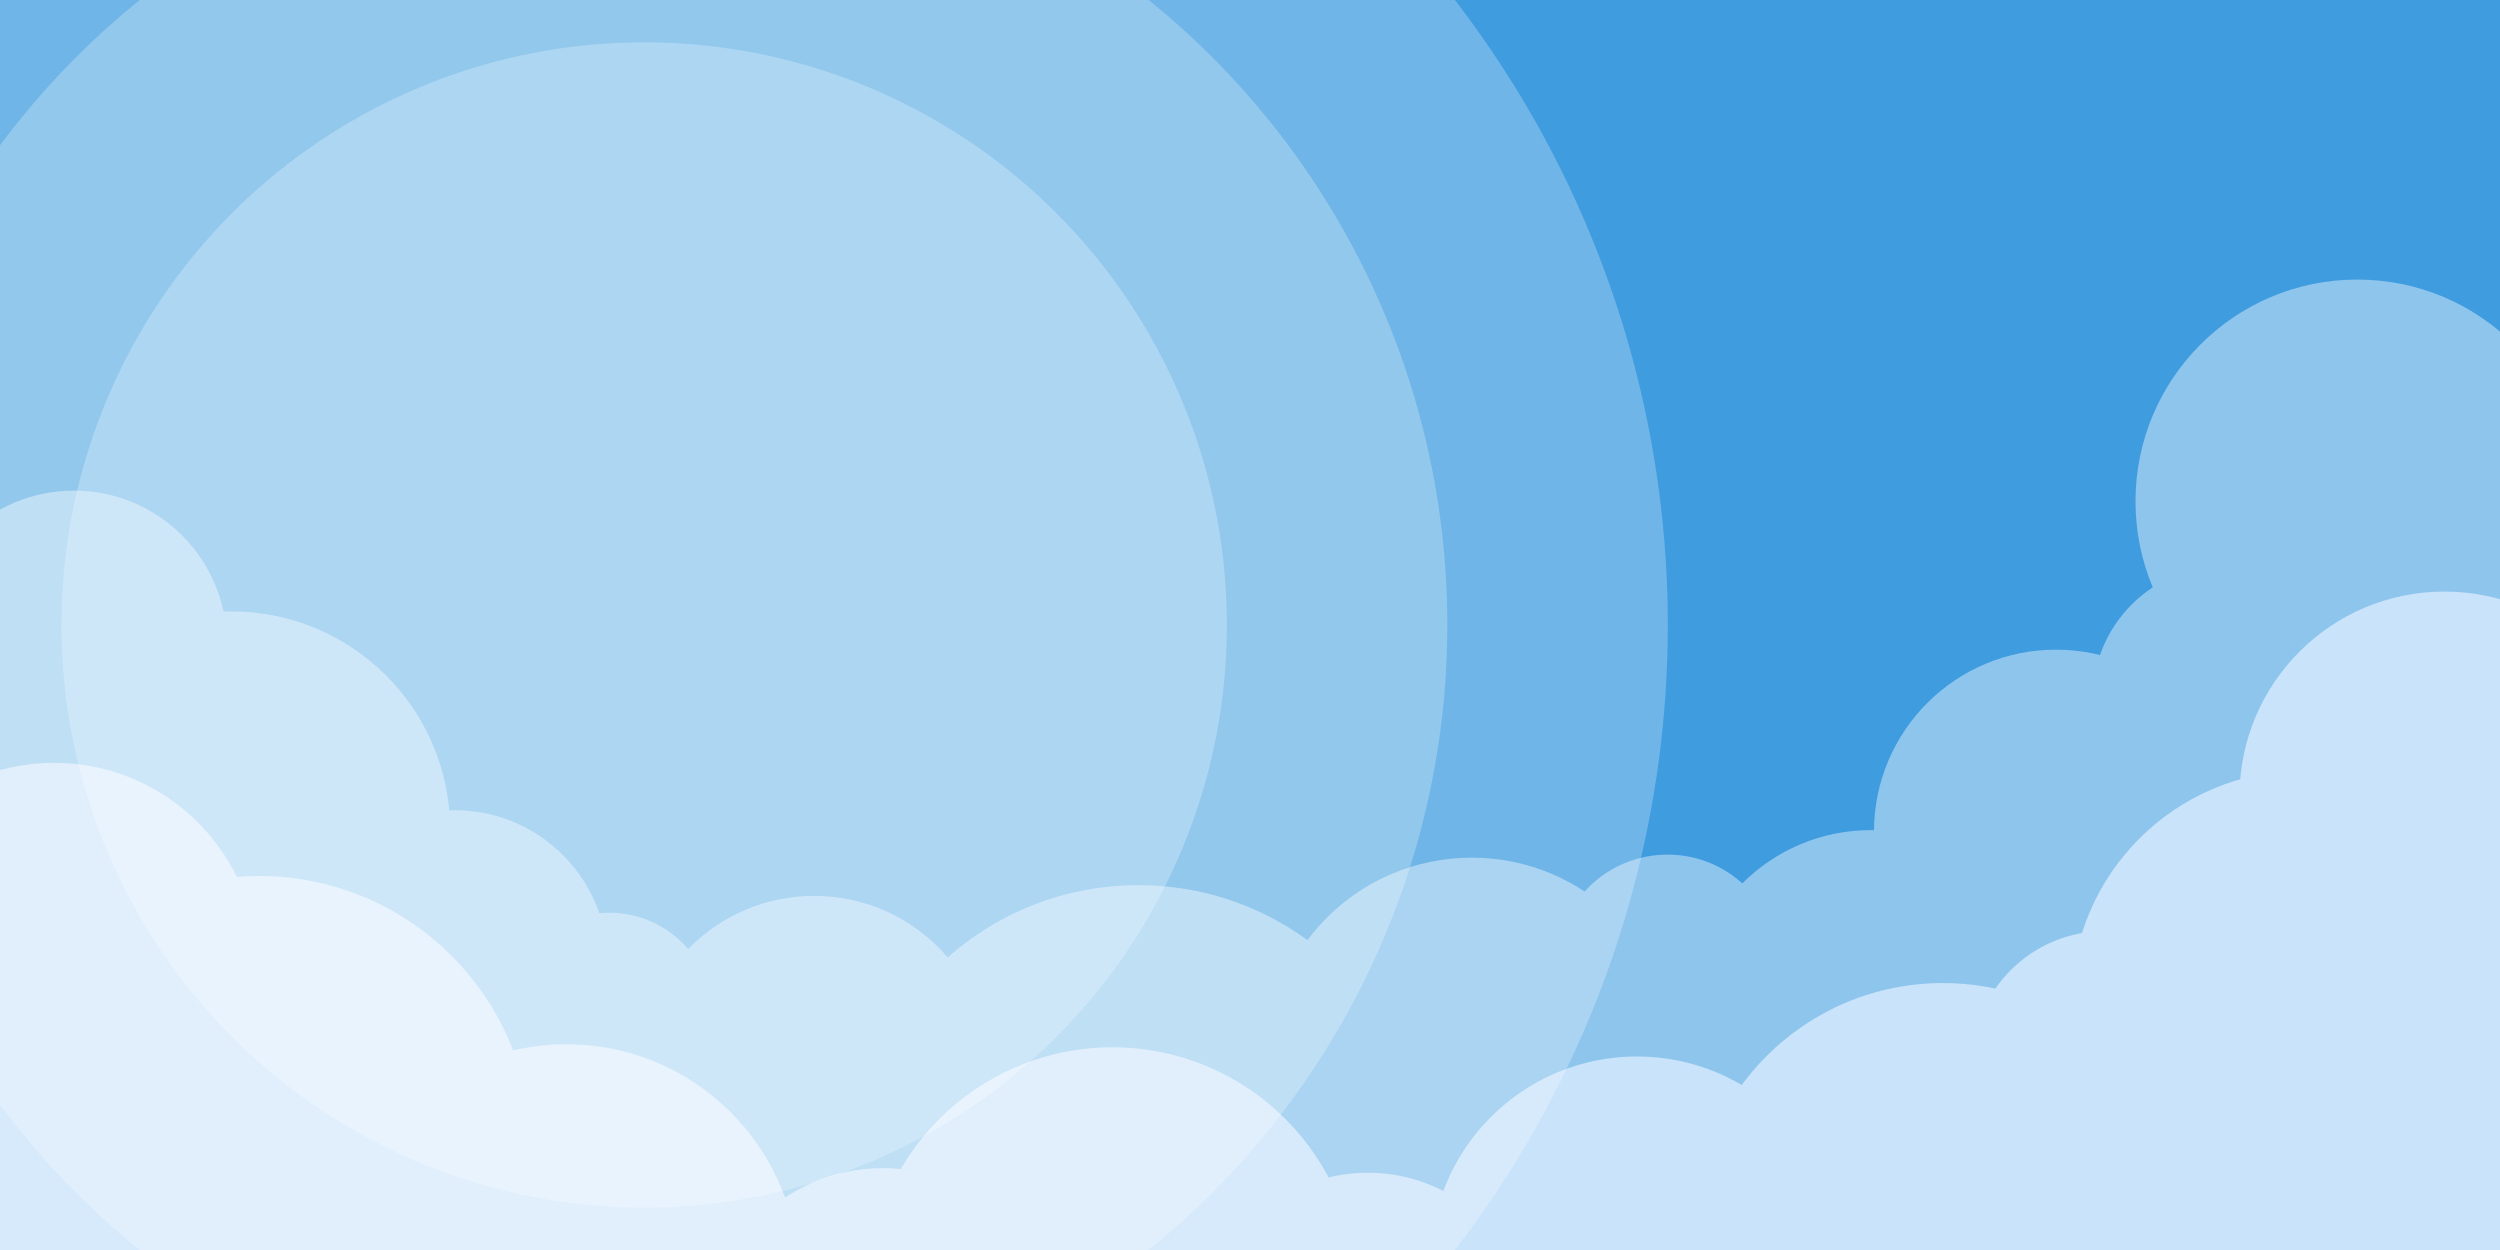 <?xml version="1.0" encoding="UTF-8" standalone="no"?>
<!-- Created with Inkscape (http://www.inkscape.org/) -->

<svg
   width="600"
   height="300"
   viewBox="0 0 158.75 79.375"
   version="1.1"
   id="svg845"
   inkscape:version="1.3 (0e150ed6c4, 2023-07-21)"
   sodipodi:docname="day.svg"
   xmlns:inkscape="http://www.inkscape.org/namespaces/inkscape"
   xmlns:sodipodi="http://sodipodi.sourceforge.net/DTD/sodipodi-0.dtd"
   xmlns="http://www.w3.org/2000/svg"
   xmlns:svg="http://www.w3.org/2000/svg">
  <sodipodi:namedview
     id="namedview847"
     pagecolor="#ffffff"
     bordercolor="#999999"
     borderopacity="1"
     inkscape:pageshadow="0"
     inkscape:pageopacity="0"
     inkscape:pagecheckerboard="0"
     inkscape:document-units="px"
     showgrid="false"
     inkscape:zoom="1.4142136"
     inkscape:cx="275.06453"
     inkscape:cy="180.66578"
     inkscape:window-width="1916"
     inkscape:window-height="1039"
     inkscape:window-x="0"
     inkscape:window-y="0"
     inkscape:window-maximized="1"
     inkscape:current-layer="layer3"
     fit-margin-top="0"
     fit-margin-left="0"
     fit-margin-right="0"
     fit-margin-bottom="0"
     inkscape:showpageshadow="2"
     inkscape:deskcolor="#d1d1d1" />
  <defs
     id="defs842" />
  <g
     inkscape:groupmode="layer"
     id="layer5"
     inkscape:label="Background">
    <rect
       style="display:inline;fill:#3f9cdf;fill-opacity:1;stroke:none;stroke-width:2.825;stroke-linecap:square;stroke-linejoin:miter;stroke-miterlimit:2.4;stroke-dasharray:none;stroke-opacity:1;paint-order:normal"
       id="rect8474"
       width="158.75"
       height="79.375"
       x="0"
       y="0">
      <animate
         class="dayToNight"
         attributeType="XML"
         attributeName="fill"
         from="#3f9cdf"
         to="#0c0928"
         fill="freeze"
         dur="1s"
		 keySplines="0.42, 0, 0.58, 1"
		 calcMode="spline"
         begin="indefinite" />
      <animate
         class="nightToDay"
         attributeType="XML"
         attributeName="fill"
         from="#0c0928"
         to="#3f9cdf"
         fill="freeze"
         dur="1s"
		 keySplines="0.42, 0, 0.58, 1"
		 calcMode="spline"
         begin="indefinite" />
    </rect>
  </g>
  <g
     inkscape:groupmode="layer"
     id="layer3"
     inkscape:label="Blue clouds"
     style="display:inline"
     transform="translate(3.15)">
    <animateTransform
       class="dayToNight"
       attributeType="XML"
       attributeName="transform"
       type="translate"
       from="0 0"
       to="0 80"
       fill="freeze"
       dur="1s"
	   keySplines="0.42, 0, 0.58, 1"
	   calcMode="spline"
       begin="indefinite" />
    <animateTransform
       class="nightToDay"
       attributeType="XML"
       attributeName="transform"
       type="translate"
       from="0 80"
       to="0 0"
       fill="freeze"
       dur="1s"
	   keySplines="0.42, 0, 0.58, 1"
	   calcMode="spline"
       begin="indefinite" />
    <circle
       style="fill:#8ec5ed;fill-opacity:1;stroke-width:2.446;stroke-linecap:square;stroke-miterlimit:2.4"
       id="circle4387"
       cx="127.405"
       cy="52.811"
       r="11.557" />
    <circle
       style="fill:#8ec5ed;fill-opacity:1;stroke-width:1.788;stroke-linecap:square;stroke-miterlimit:2.4"
       id="circle7109"
       cx="138.185"
       cy="44.362"
       r="8.449" />
    <circle
       style="fill:#8ec5ed;fill-opacity:1;stroke-width:2.981;stroke-linecap:square;stroke-miterlimit:2.4"
       id="circle7191"
       cx="146.536"
       cy="31.834"
       r="14.082" />
    <circle
       style="fill:#8ec5ed;fill-opacity:1;stroke-width:2.446;stroke-linecap:square;stroke-miterlimit:2.4"
       id="circle7193"
       cx="115.654"
       cy="64.27"
       r="11.557" />
    <circle
       style="fill:#8ec5ed;fill-opacity:1;stroke-width:1.501;stroke-linecap:square;stroke-miterlimit:2.4"
       id="circle7195"
       cx="102.738"
       cy="61.357"
       r="7.089" />
    <circle
       style="fill:#8ec5ed;fill-opacity:1;stroke-width:2.754;stroke-linecap:square;stroke-miterlimit:2.4"
       id="circle7197"
       cx="90.307"
       cy="67.475"
       r="13.013" />
    <circle
       style="fill:#8ec5ed;fill-opacity:1;stroke-width:3.864;stroke-linecap:square;stroke-miterlimit:2.4"
       id="circle7199"
       cx="69.136"
       cy="74.467"
       r="18.258" />
    <circle
       style="fill:#8ec5ed;fill-opacity:1;stroke-width:2.364;stroke-linecap:square;stroke-miterlimit:2.4"
       id="circle7201"
       cx="48.548"
       cy="68.058"
       r="11.168" />
    <circle
       style="fill:#8ec5ed;fill-opacity:1;stroke-width:1.398;stroke-linecap:square;stroke-miterlimit:2.4"
       id="circle7203"
       cx="35.534"
       cy="64.562"
       r="6.604" />
    <circle
       style="fill:#8ec5ed;fill-opacity:1;stroke-width:2.056;stroke-linecap:square;stroke-miterlimit:2.4"
       id="circle7243"
       cx="25.726"
       cy="61.162"
       r="9.711" />
    <circle
       style="fill:#8ec5ed;fill-opacity:1;stroke-width:2.939;stroke-linecap:square;stroke-miterlimit:2.4"
       id="circle7245"
       cx="11.547"
       cy="52.714"
       r="13.887" />
    <circle
       style="fill:#8ec5ed;fill-opacity:1;stroke-width:2.056;stroke-linecap:square;stroke-miterlimit:2.4"
       id="circle7285"
       cx="1.544"
       cy="40.865"
       r="9.711" />
  </g>
  <g
     inkscape:groupmode="layer"
     id="layer2"
     inkscape:label="White clouds"
     style="display:inline"
     transform="translate(3.247)">
    <animateTransform
       class="dayToNight"
       attributeType="XML"
       attributeName="transform"
       type="translate"
       from="0 0"
       to="0 60"
       fill="freeze"
       dur="1s"
	   keySplines="0.42, 0, 0.58, 1"
	   calcMode="spline"
       begin="indefinite" />
    <animateTransform
       class="nightToDay"
       attributeType="XML"
       attributeName="transform"
       type="translate"
       from="0 60"
       to="0 0"
       fill="freeze"
       dur="1s"
	   keySplines="0.42, 0, 0.58, 1"
	   calcMode="spline"
       begin="indefinite" />
    <circle
       style="fill:#c9e3fa;fill-opacity:1;stroke-width:3.659;stroke-linecap:square;stroke-miterlimit:2.4"
       id="circle9095"
       cx="8.051"
       cy="83.499"
       r="17.286" />
    <circle
       style="fill:#c9e3fa;fill-opacity:1;stroke-width:2.734;stroke-linecap:square;stroke-miterlimit:2.4"
       id="circle9093"
       cx="0.185"
       cy="61.357"
       r="12.916" />
    <circle
       style="fill:#c9e3fa;fill-opacity:1;stroke-width:3.659;stroke-linecap:square;stroke-miterlimit:2.4"
       id="circle9091"
       cx="13.198"
       cy="72.913"
       r="17.286" />
    <circle
       style="fill:#c9e3fa;fill-opacity:1;stroke-width:3.124;stroke-linecap:square;stroke-miterlimit:2.4"
       id="circle9089"
       cx="32.718"
       cy="81.071"
       r="14.761" />
    <circle
       style="fill:#c9e3fa;fill-opacity:1;stroke-width:2.384;stroke-linecap:square;stroke-miterlimit:2.4"
       id="circle9087"
       cx="52.821"
       cy="85.441"
       r="11.265" />
    <circle
       style="fill:#c9e3fa;fill-opacity:1;stroke-width:3.289;stroke-linecap:square;stroke-miterlimit:2.4"
       id="circle9085"
       cx="67.388"
       cy="82.042"
       r="15.538" />
    <circle
       style="fill:#c9e3fa;fill-opacity:1;stroke-width:2.22;stroke-linecap:square;stroke-miterlimit:2.4"
       id="circle9083"
       cx="83.606"
       cy="84.956"
       r="10.488" />
    <circle
       style="fill:#c9e3fa;fill-opacity:1;stroke-width:2.775;stroke-linecap:square;stroke-miterlimit:2.4"
       id="circle9081"
       cx="100.698"
       cy="80.197"
       r="13.111" />
    <circle
       style="fill:#c9e3fa;fill-opacity:1;stroke-width:3.124;stroke-linecap:square;stroke-miterlimit:2.4"
       id="circle7325"
       cx="143.04"
       cy="63.687"
       r="14.761" />
    <circle
       style="fill:#c9e3fa;fill-opacity:1;stroke-width:2.754;stroke-linecap:square;stroke-miterlimit:2.4"
       id="circle9075"
       cx="151.975"
       cy="50.577"
       r="13.013" />
    <circle
       style="fill:#c9e3fa;fill-opacity:1;stroke-width:3.351;stroke-linecap:square;stroke-miterlimit:2.4"
       id="circle9077"
       cx="120.121"
       cy="78.255"
       r="15.83" />
    <circle
       style="fill:#c9e3fa;fill-opacity:1;stroke-width:1.788;stroke-linecap:square;stroke-miterlimit:2.4"
       id="circle9079"
       cx="130.415"
       cy="67.572"
       r="8.449" />
    <circle
       style="fill:#c9e3fa;fill-opacity:1;stroke-width:3.659;stroke-linecap:square;stroke-miterlimit:2.4"
       id="circle9097"
       cx="144.691"
       cy="81.751"
       r="17.286" />
  </g>
  <g
     inkscape:groupmode="layer"
     id="layer4"
     inkscape:label="Sun Beams"
     style="display:inline">
    <animateTransform
       class="dayToNight"
       attributeType="XML"
       attributeName="transform"
       type="translate"
       from="0"
       to="78"
       fill="freeze"
       dur="1s"
	   keySplines="0.42, 0, 0.58, 1"
	   calcMode="spline"
       begin="indefinite" />
    <animateTransform
       class="nightToDay"
       attributeType="XML"
       attributeName="transform"
       type="translate"
       from="78"
       to="0"
       fill="freeze"
       dur="1s"
	   keySplines="0.42, 0, 0.58, 1"
	   calcMode="spline"
       begin="indefinite" />
    <circle
       style="display:inline;fill:#ffffff;fill-opacity:0.25;stroke:none;stroke-width:3.517;stroke-linecap:square;stroke-linejoin:miter;stroke-miterlimit:4;stroke-dasharray:none;stroke-opacity:1;paint-order:normal"
       id="circle2457"
       cx="40.906"
       cy="39.688"
       r="65"
       inkscape:label="Large" />
    <circle
       style="display:inline;fill:#ffffff;fill-opacity:0.25;stroke:none;stroke-width:2.759;stroke-linecap:square;stroke-linejoin:miter;stroke-miterlimit:4;stroke-dasharray:none;stroke-opacity:1;paint-order:normal"
       id="circle2455"
       cx="40.906"
       cy="39.688"
       r="51"
       inkscape:label="Medium" />
    <circle
       style="display:inline;fill:#feffff;fill-opacity:0.25;stroke:#000000;stroke-width:0;stroke-linecap:square;stroke-linejoin:miter;stroke-miterlimit:4;stroke-dasharray:none;stroke-opacity:1;paint-order:normal"
       id="path2343"
       cx="40.906"
       cy="39.688"
       r="37"
       inkscape:label="Small" />
  </g>
</svg>
